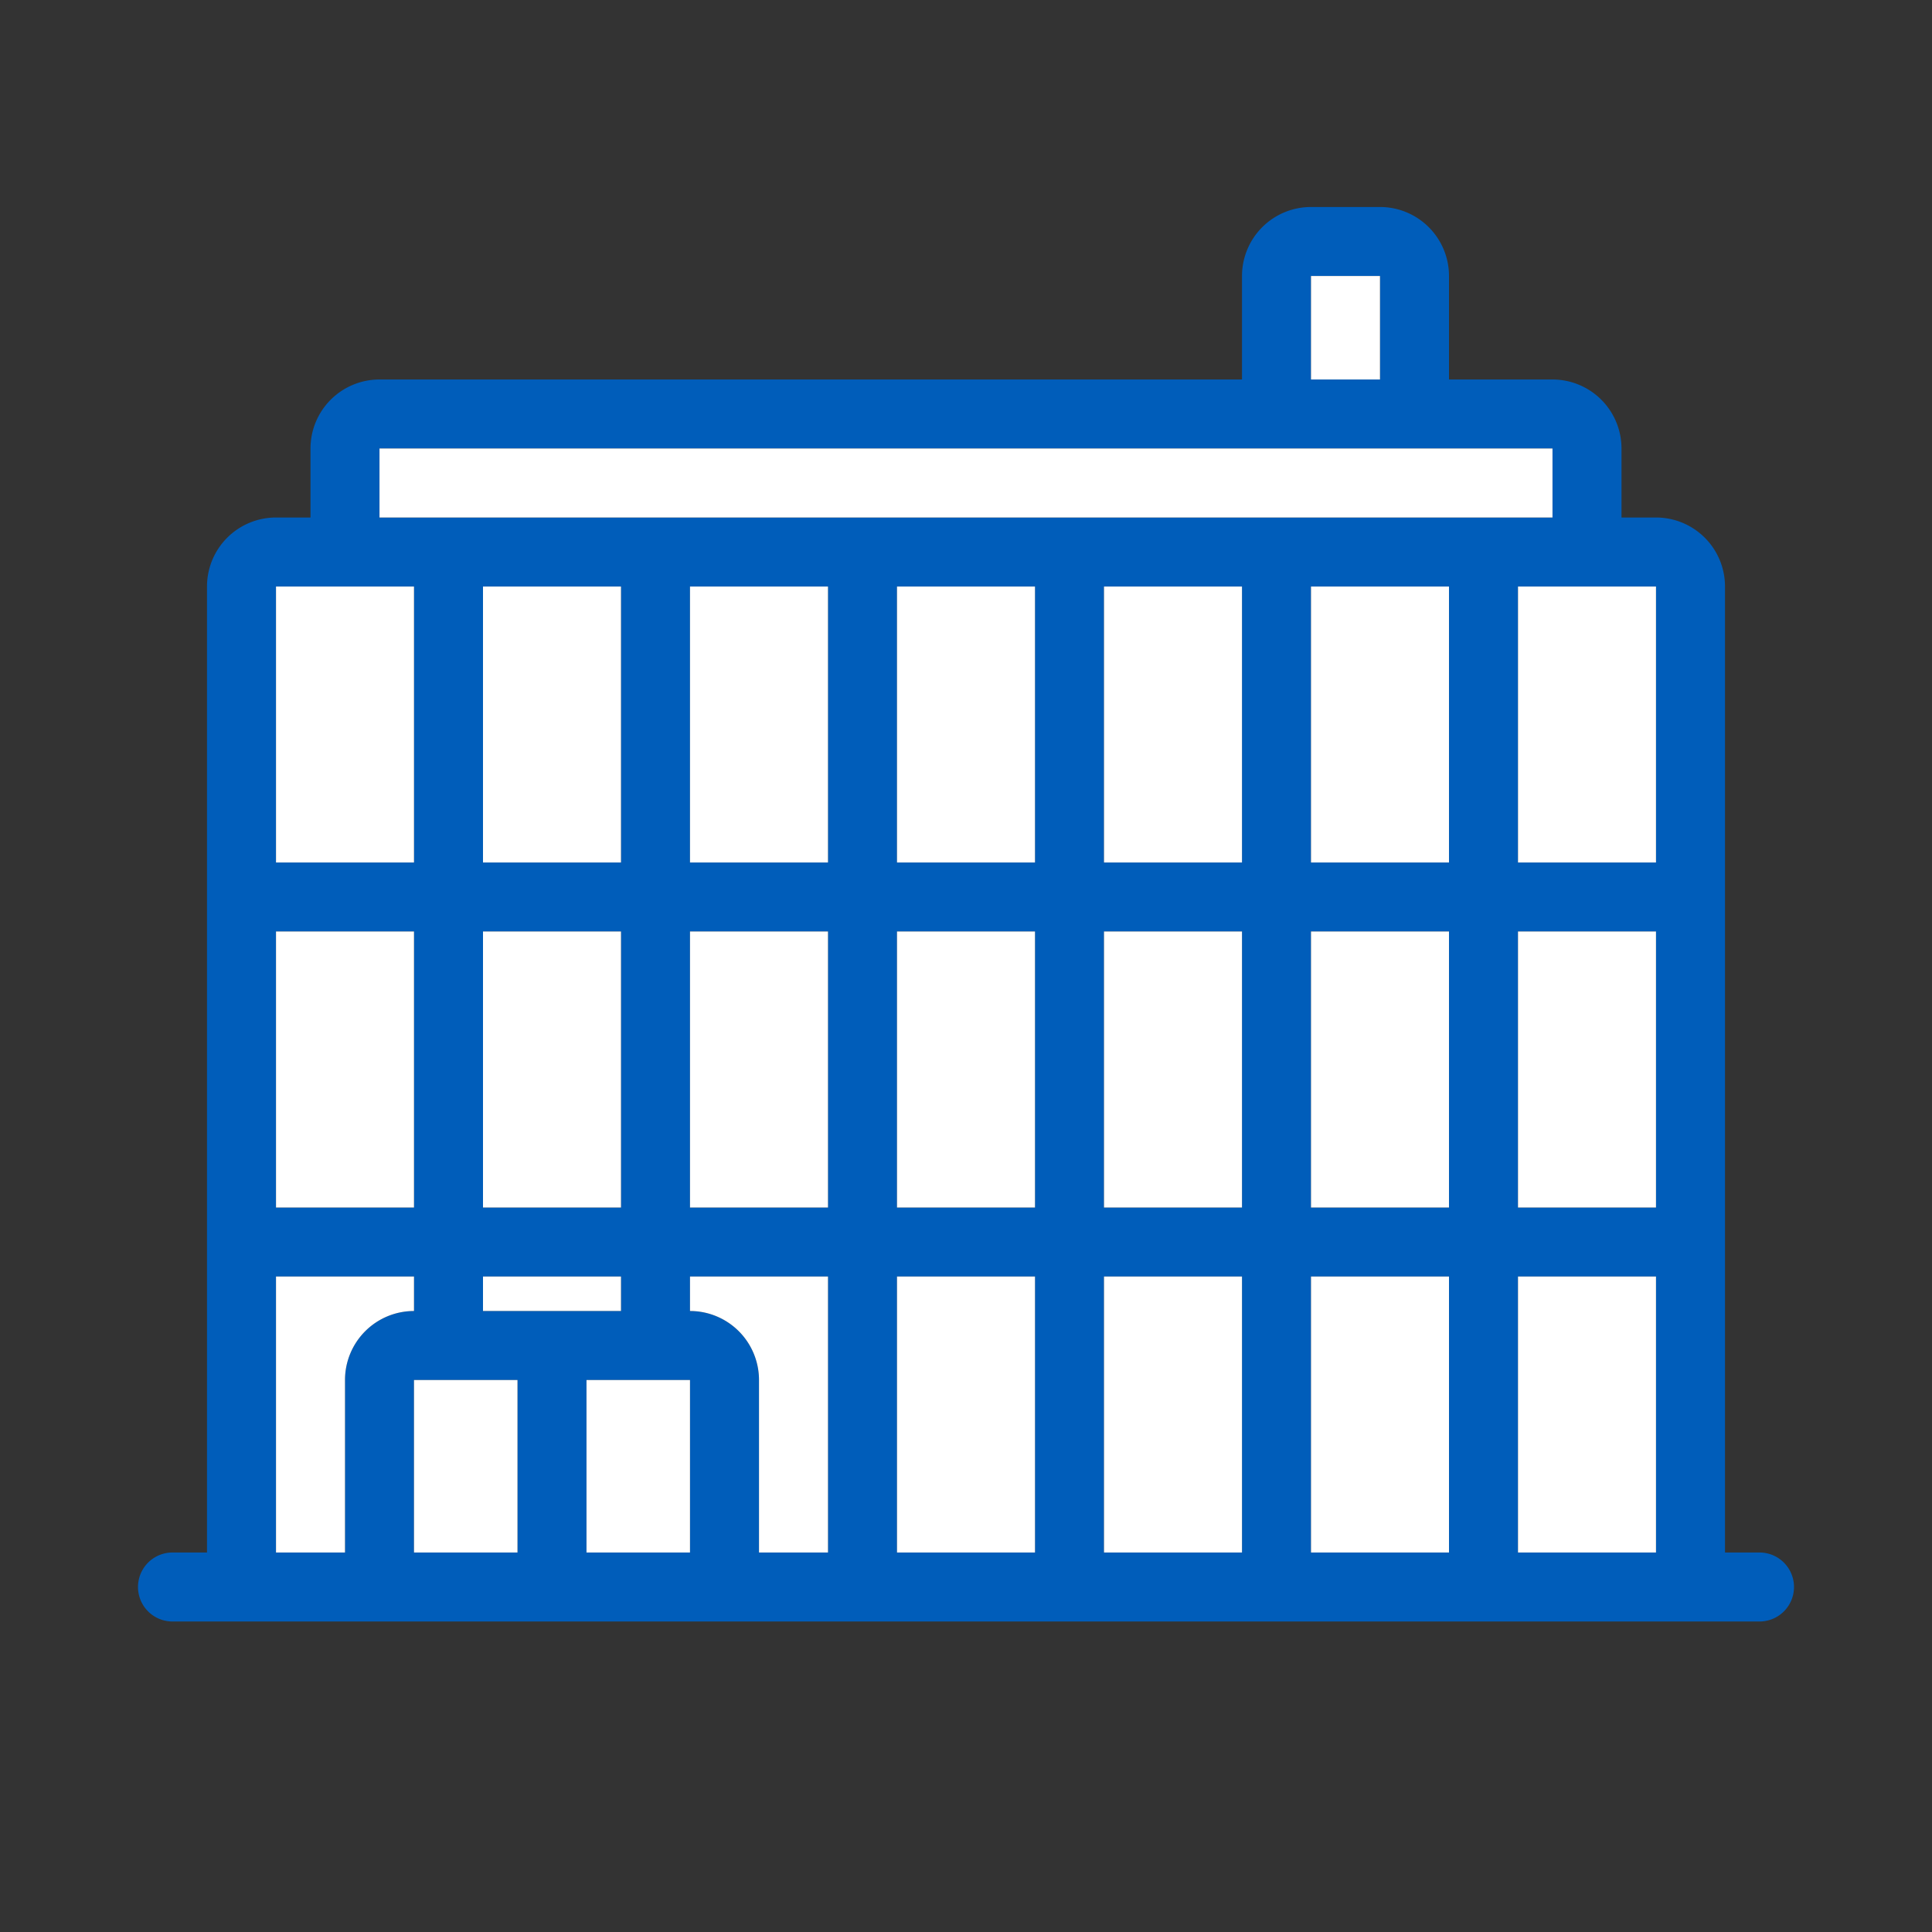 <svg xmlns="http://www.w3.org/2000/svg" width="56" height="56" class="wd-accent-building-large wd-accent" focusable="false" role="presentation" viewBox="0 0 56 56"><rect x="0" y="0" width="56" height="56" fill="#333333" stroke="none"/><g fill="none" fill-rule="nonzero" class="wd-icon-container"><path fill="#005DBA" d="M40 6a2 2 0 0 1 2 2v3h3a2 2 0 0 1 2 2v2h1a2 2 0 0 1 2 2v28h1a1 1 0 0 1 0 2H5a1 1 0 0 1 0-2h1V17a2 2 0 0 1 2-2h1v-2a2 2 0 0 1 2-2h25V8a2 2 0 0 1 2-2h2zM12 37H8v8h2v-5a2 2 0 0 1 2-2v-1zm12 0h-4v1a2 2 0 0 1 2 2v5h2v-8zm6 0h-4v8h4v-8zm6 0h-4v8h4v-8zm6 0h-4v8h4v-8zm6 0h-4v8h4v-8zm-33 3h-3v5h3v-5zm5 0h-3v5h3v-5zm-2-3h-4v1h4v-1zm30-10h-4v8h4v-8zm-36 0H8v8h4v-8zm30 0h-4v8h4v-8zm-6 0h-4v8h4v-8zm-6 0h-4v8h4v-8zm-6 0h-4v8h4v-8zm-6 0h-4v8h4v-8zm30-10h-4v8h4v-8zm-36 0H8v8h4v-8zm6 0h-4v8h4v-8zm6 0h-4v8h4v-8zm6 0h-4v8h4v-8zm6 0h-4v8h4v-8zm6 0h-4v8h4v-8zm3-4H11v2h34v-2zm-5-5h-2v3h2V8z" class="color-500"/><path fill="#FFF" d="M12 37v1a2 2 0 0 0-2 2v5H8v-8h4zm12 0v8h-2v-5a2 2 0 0 0-2-2v-1h4zm6 0v8h-4v-8h4zm6 0v8h-4v-8h4zm6 0v8h-4v-8h4zm6 0v8h-4v-8h4zm-33 3v5h-3v-5h3zm5 0v5h-3v-5h3zm-2-3v1h-4v-1h4zm30-10v8h-4v-8h4zm-36 0v8H8v-8h4zm30 0v8h-4v-8h4zm-6 0v8h-4v-8h4zm-6 0v8h-4v-8h4zm-6 0v8h-4v-8h4zm-6 0v8h-4v-8h4zm30-10v8h-4v-8h4zm-36 0v8H8v-8h4zm6 0v8h-4v-8h4zm6 0v8h-4v-8h4zm6 0v8h-4v-8h4zm6 0v8h-4v-8h4zm6 0v8h-4v-8h4zm3-4v2H11v-2h34zm-5-5v3h-2V8h2z" class="french-vanilla-100"/></g></svg>